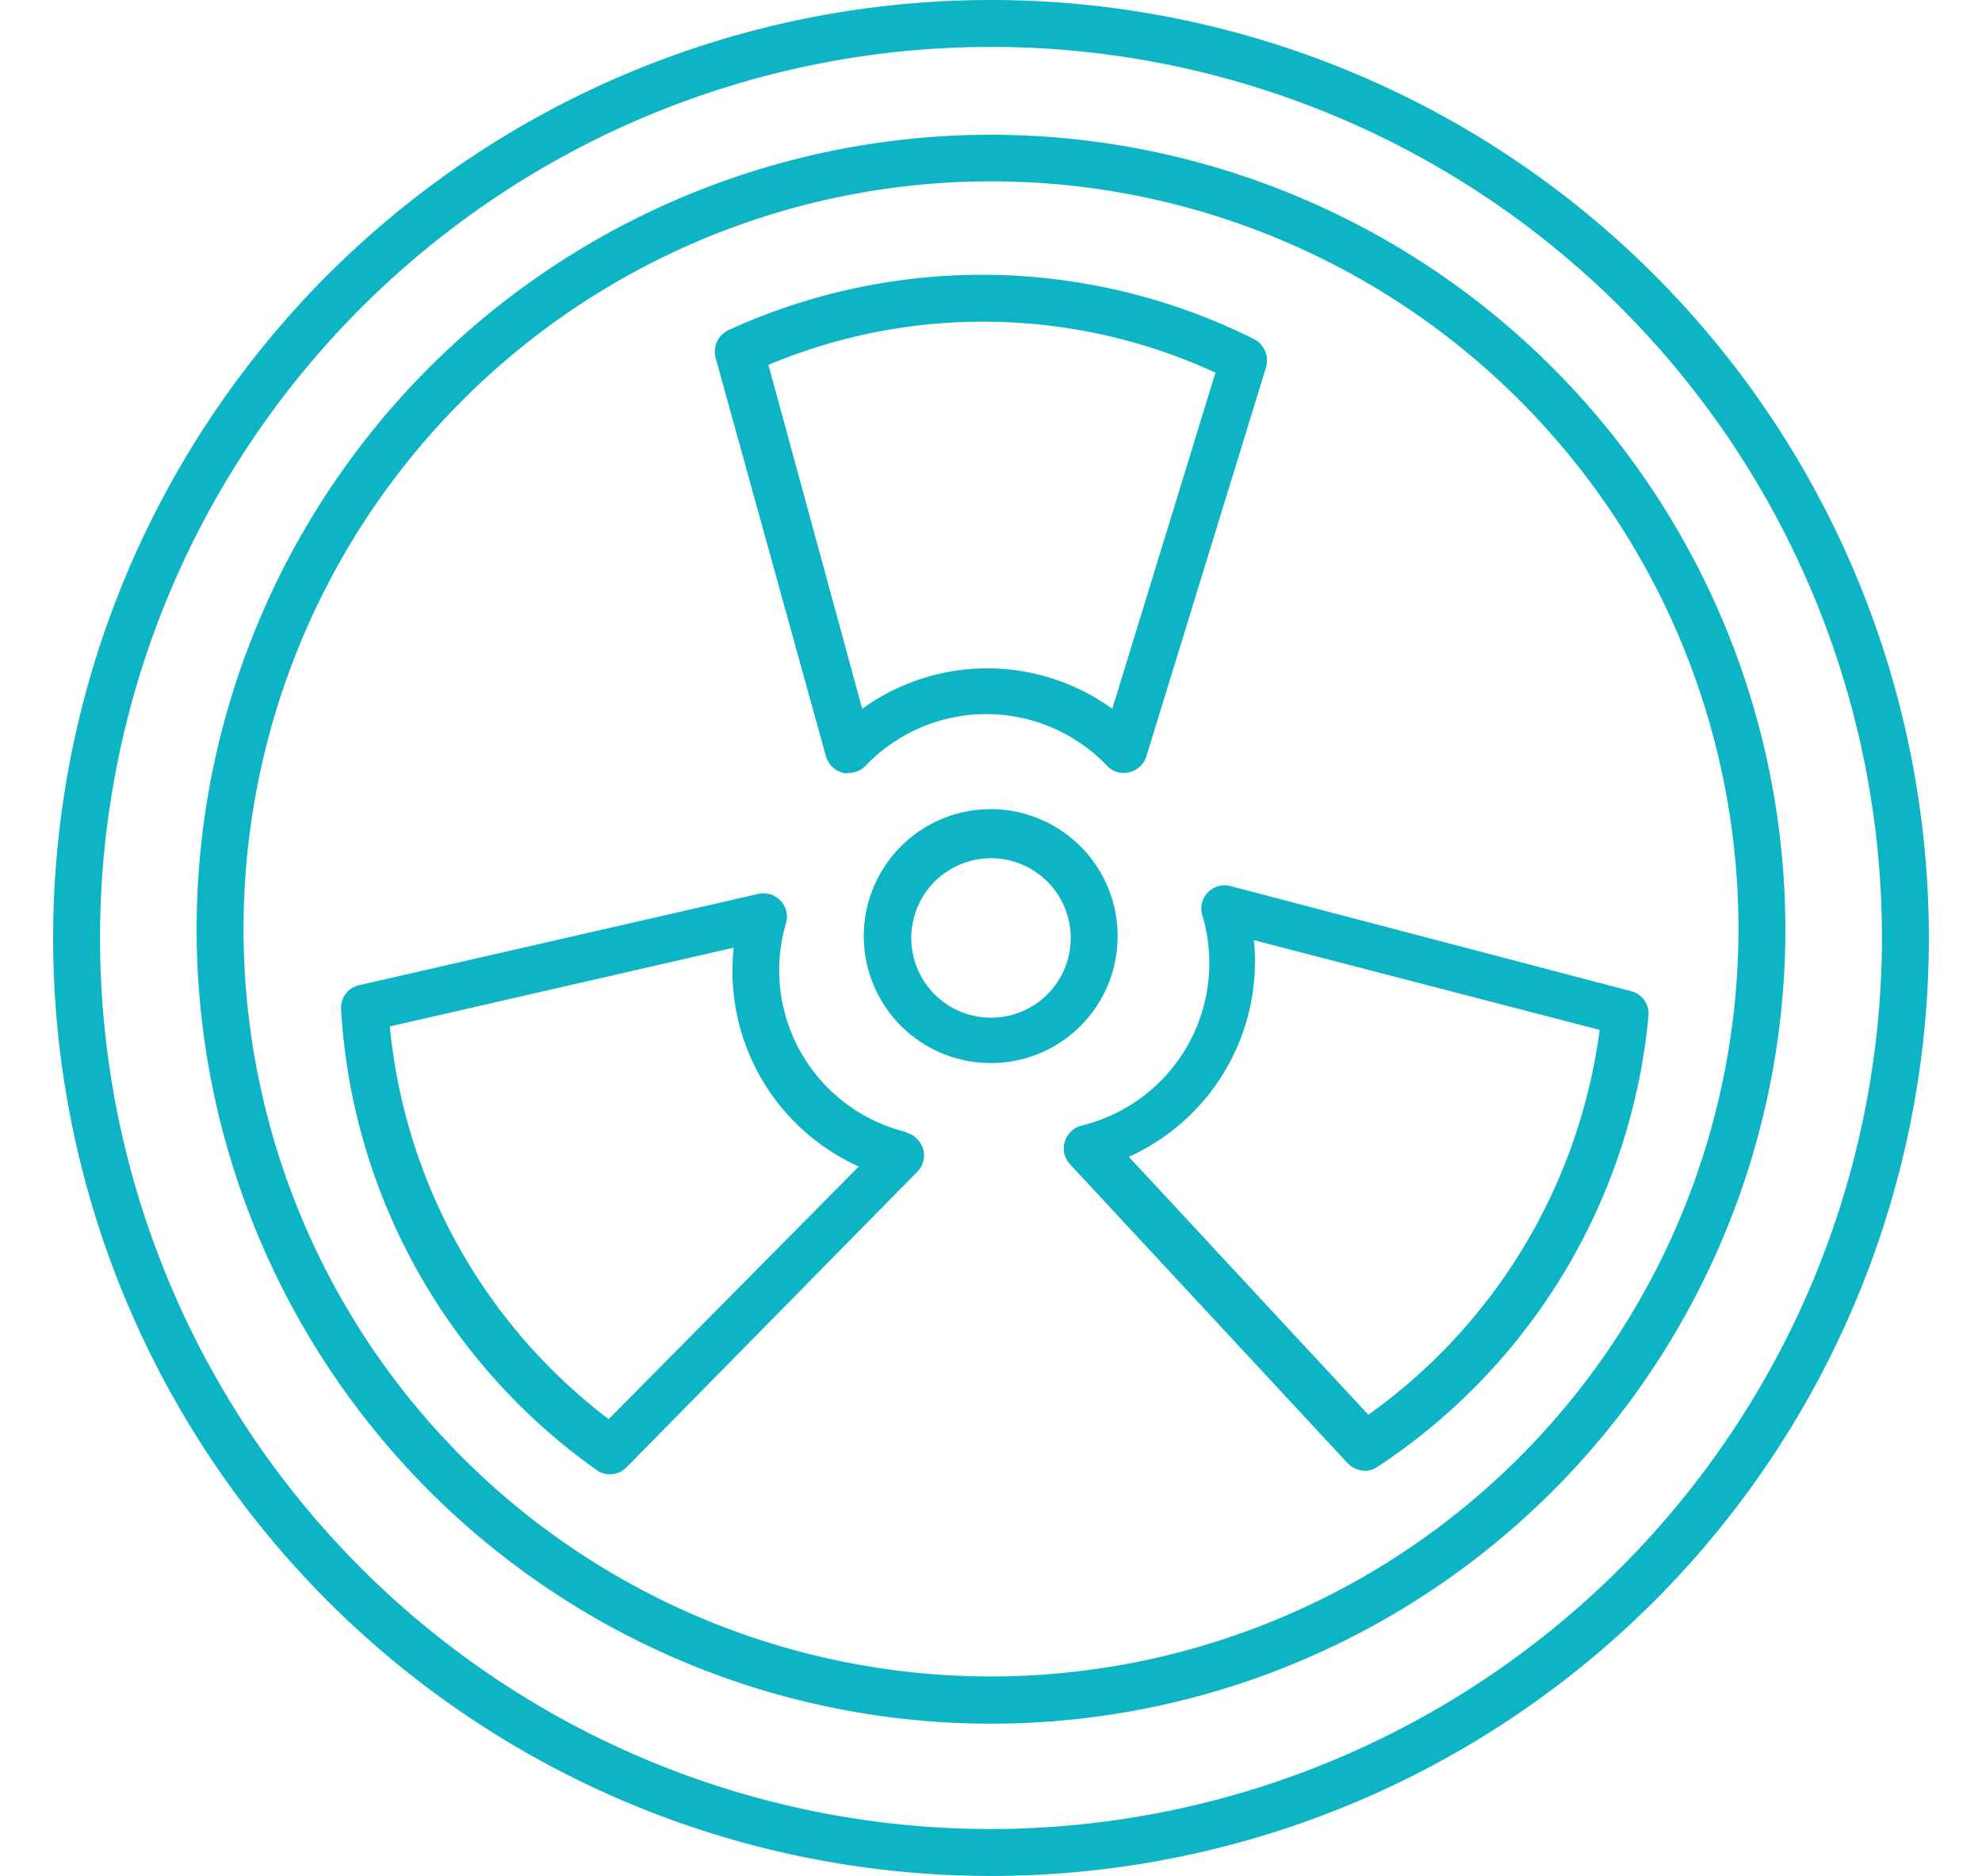 <svg id="Layer_1" data-name="Layer 1" xmlns="http://www.w3.org/2000/svg" width="63.4" height="60" viewBox="0 0 63.4 60"><defs><style> .cls-1 { fill: #0cb4c4; } </style></defs><path class="cls-1" d="M31.7,0a30,30,0,1,0,30,30,30,30,0,0,0-30-30Zm0,58.5A28.5,28.5,0,1,1,60.2,30,28.54,28.54,0,0,1,31.7,58.5Z"></path><path class="cls-1" d="M31.7,4.31A25.41,25.41,0,1,0,57.11,29.72,25.43,25.43,0,0,0,31.7,4.31Zm0,49.31a23.91,23.91,0,1,1,23.91-23.9A23.93,23.93,0,0,1,31.7,53.62Z"></path><path class="cls-1" d="M35.75,30a4.06,4.06,0,1,0-4.05,4A4.05,4.05,0,0,0,35.75,30ZM31.7,32.55A2.55,2.55,0,1,1,34.25,30,2.55,2.55,0,0,1,31.7,32.55Z"></path><path class="cls-1" d="M26.42,24.19a.77.77,0,0,0,.55.53.55.55,0,0,0,.18,0,.74.74,0,0,0,.54-.23,5.34,5.34,0,0,1,7.72,0,.72.72,0,0,0,.71.21.75.75,0,0,0,.55-.51L40.5,11.74a.77.77,0,0,0-.38-.89,19.45,19.45,0,0,0-16.82-.29.76.76,0,0,0-.41.88Zm5-13.9a17.68,17.68,0,0,1,7.46,1.63l-3.3,10.75a6.83,6.83,0,0,0-8,0l-3-11a17.67,17.67,0,0,1,6.9-1.38Z"></path><path class="cls-1" d="M29,36.21a5.33,5.33,0,0,1-3.86-6.68.73.73,0,0,0-.17-.72.75.75,0,0,0-.71-.22L11.49,31.51a.74.74,0,0,0-.58.77A19.43,19.43,0,0,0,19.06,47a.74.74,0,0,0,1-.09l9.28-9.43a.75.75,0,0,0,.19-.73.79.79,0,0,0-.55-.53Zm-9.53,9.18a17.91,17.91,0,0,1-7-12.56l11-2.52a6.86,6.86,0,0,0,4,7Z"></path><path class="cls-1" d="M38.64,28.54a.73.73,0,0,0-.18.73A5.35,5.35,0,0,1,34.6,36a.75.75,0,0,0-.54.52.73.73,0,0,0,.17.72l8.88,9.56a.79.79,0,0,0,.55.24.69.69,0,0,0,.41-.13,19.43,19.43,0,0,0,8.66-14.41.74.74,0,0,0-.56-.8L39.36,28.34a.74.74,0,0,0-.72.2Zm12.53,4.4a18,18,0,0,1-7.4,12.31L36.11,37a6.86,6.86,0,0,0,4-6.93Z"></path></svg>
